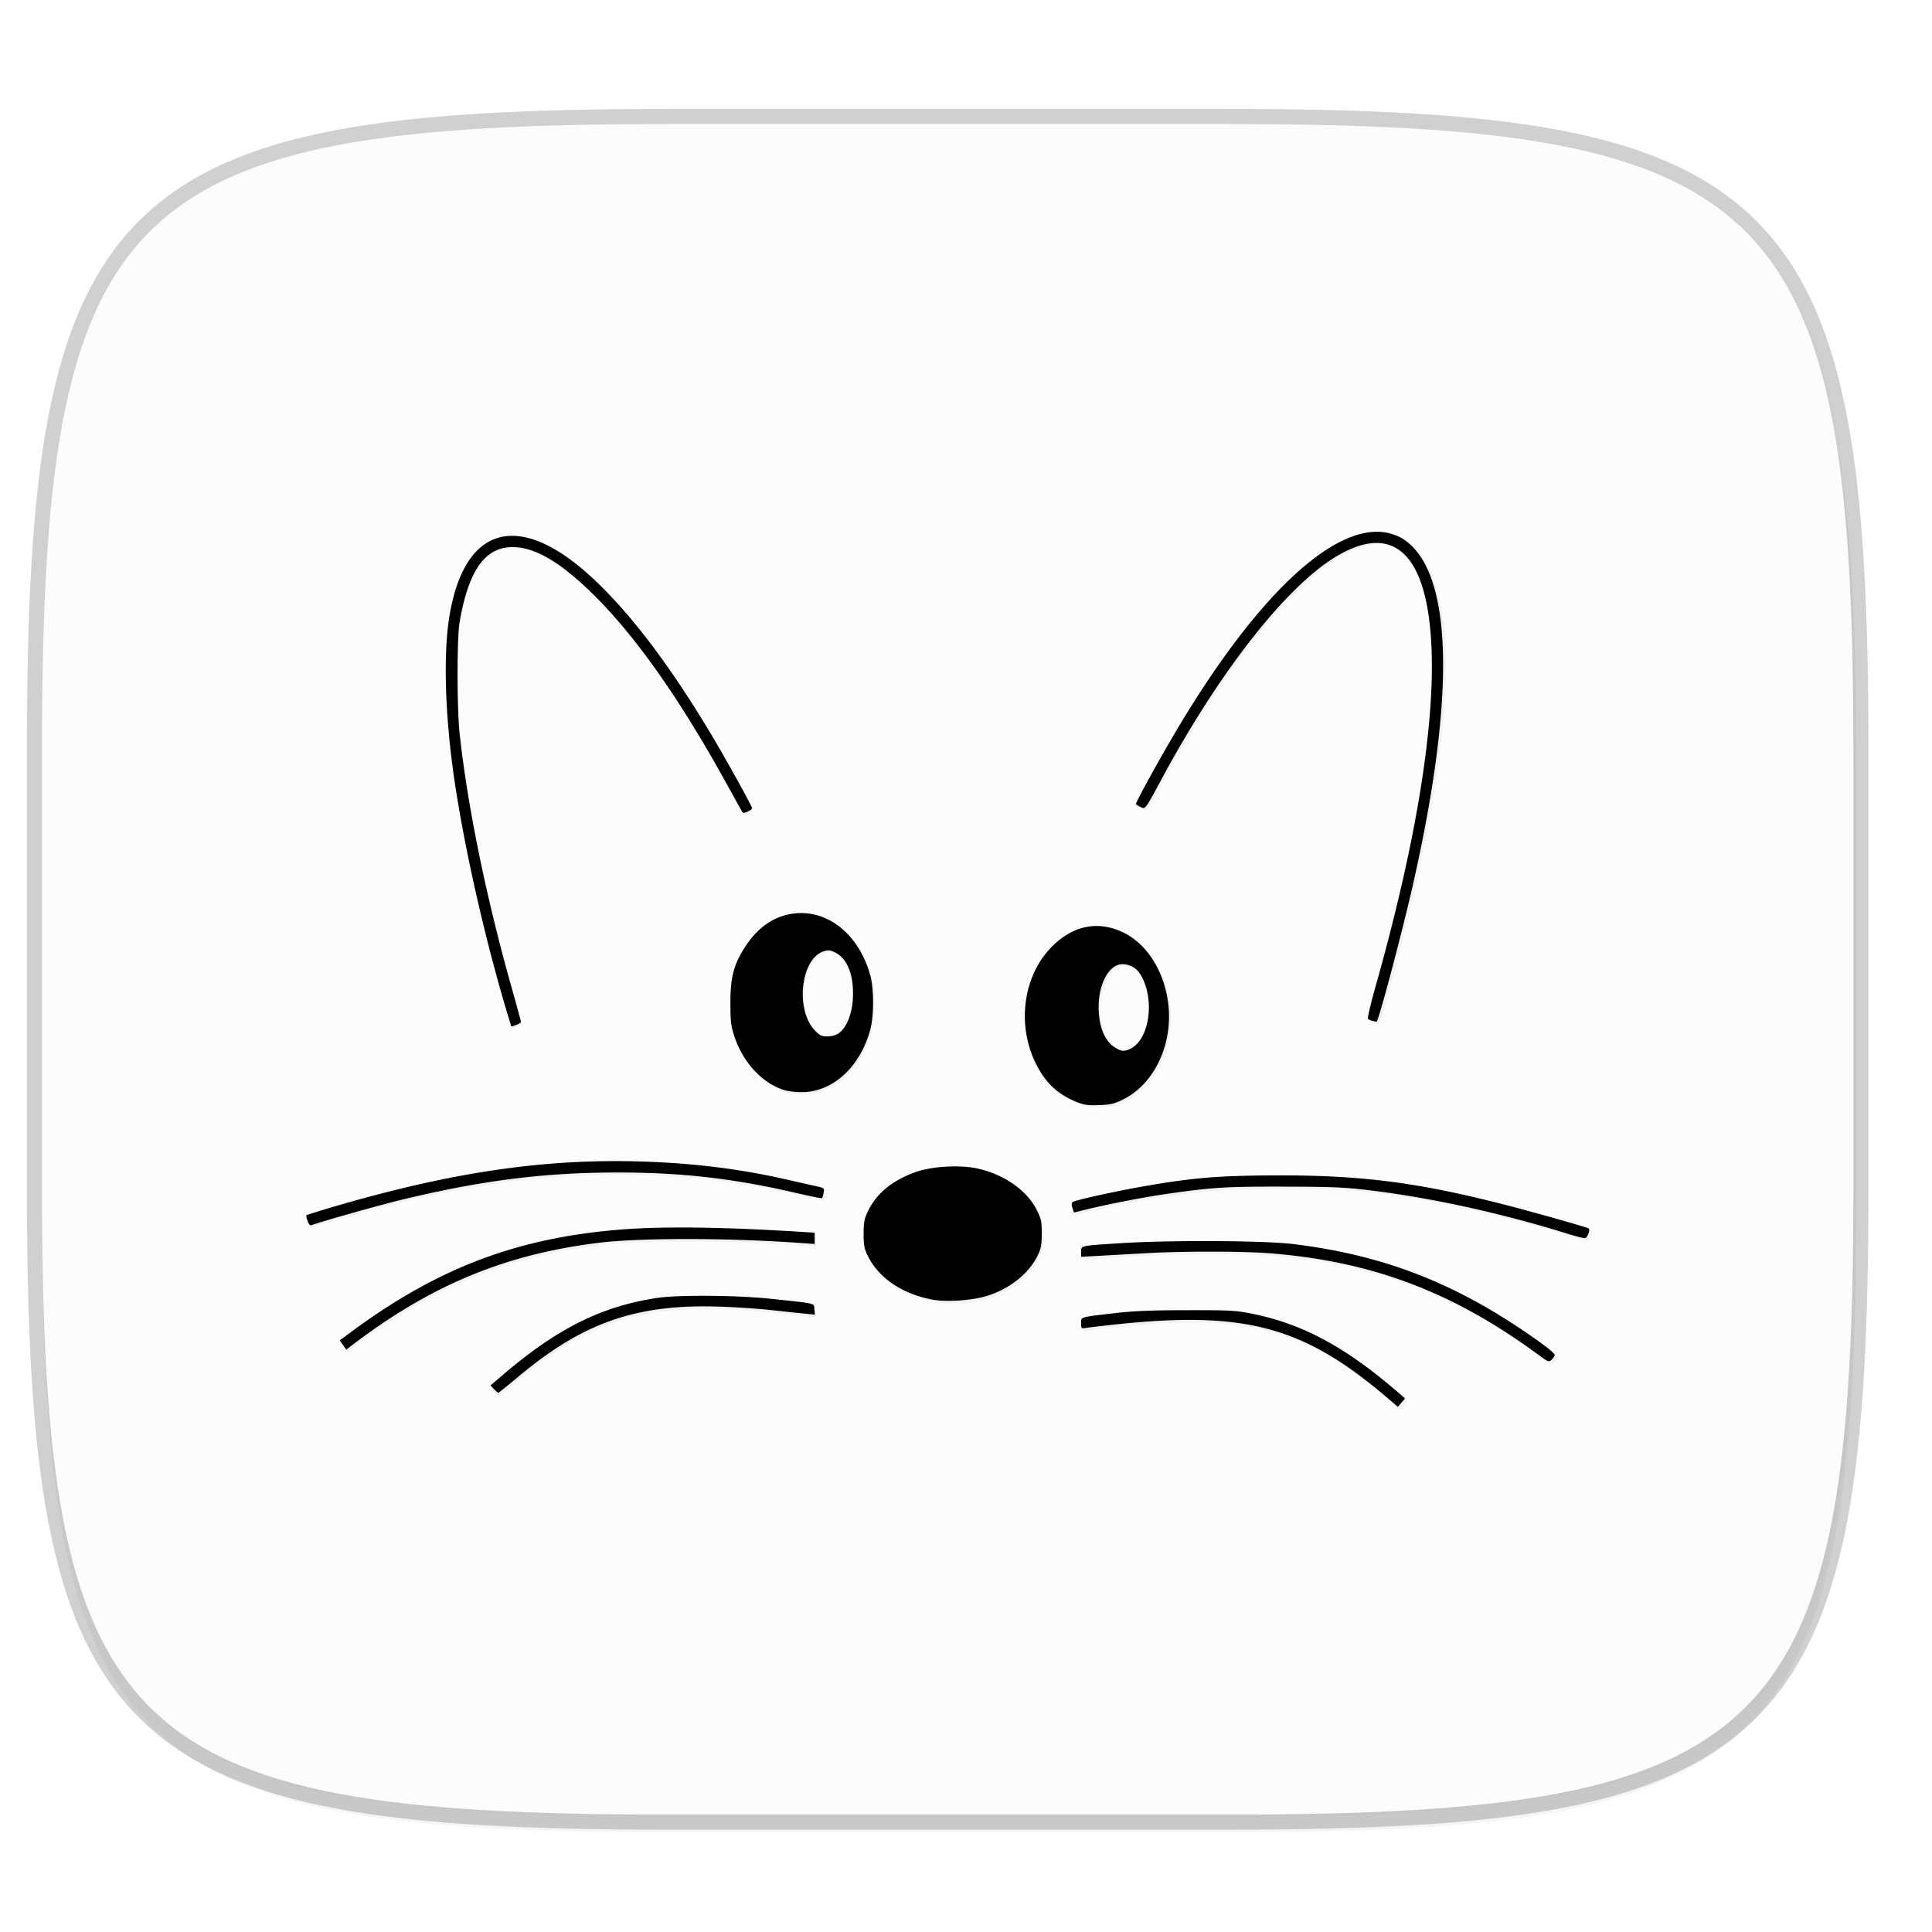 <svg width="256" height="256" viewBox="0 0 67.73 67.73" xmlns="http://www.w3.org/2000/svg">
    <defs>
        <linearGradient id="d" x1="296" x2="296" y1="-212" y2="202.4" gradientUnits="userSpaceOnUse">
            <stop offset="0" stop-color="#FBFCFB"/>
            <stop offset=".135" stop-color="#FBFCFB" stop-opacity=".098"/>
            <stop offset="1" stop-color="#FBFCFB" stop-opacity="0"/>
        </linearGradient>
        <clipPath id="c">
            <path d="M361.938-212C507.235-212 528-191.287 528-46.125v116.25C528 215.286 507.235 236 361.937 236H214.063C68.766 236 48 215.286 48 70.125v-116.25C48-191.287 68.765-212 214.063-212z" fill="#C677DD"/>
        </clipPath>
        <filter id="b" x="-.02" y="-.03" width="1.046" height="1.05" color-interpolation-filters="sRGB">
            <feGaussianBlur stdDeviation="2.32"/>
        </filter>
        <filter id="a" x="-.01" y="-.01" width="1.023" height="1.025" color-interpolation-filters="sRGB">
            <feGaussianBlur stdDeviation="1.16"/>
        </filter>
        <filter id="e" x="-.04" y="-.06" width="1.081" height="1.118" color-interpolation-filters="sRGB">
            <feGaussianBlur stdDeviation="5.831"/>
        </filter>
    </defs>
    <path d="M43.005 4.348c19.221 0 21.968 2.74 21.968 21.944V41.67c0 19.204-2.747 21.944-21.968 21.944H23.442c-19.222 0-21.969-2.74-21.969-21.944V26.292c0-19.204 2.747-21.944 21.969-21.944z" fill="none" opacity=".2" stroke-linecap="round" stroke-linejoin="round" stroke-width="1.058" stroke="#16181D"/>
    <path transform="matrix(.265 0 0 .265 0 3.404)" d="M162.537 3.568c72.648 0 83.031 10.357 83.031 82.938v58.125c0 72.58-10.383 82.937-83.031 82.937H88.599c-72.648 0-83.031-10.357-83.031-82.937V86.506c0-72.581 10.383-82.938 83.031-82.938z" filter="url(#a)" opacity=".1"/>
    <path transform="matrix(.265 0 0 .265 0 3.404)" d="M162.537 5.568c72.648 0 83.031 10.357 83.031 82.938v58.125c0 72.58-10.383 82.937-83.031 82.937H88.599c-72.648 0-83.031-10.357-83.031-82.937V88.506c0-72.581 10.383-82.938 83.031-82.938z" filter="url(#b)" opacity=".2"/>
    <path d="M43.005 4.348c19.221 0 21.968 2.74 21.968 21.944V41.67c0 19.204-2.747 21.944-21.968 21.944H23.442c-19.222 0-21.969-2.74-21.969-21.944V26.292c0-19.204 2.747-21.944 21.969-21.944z" fill="#FBFCFB"/>
    <path transform="matrix(.132 0 0 .132 -4.877 32.393)" d="M361.938-212C507.235-212 528-191.287 528-46.125v116.25C528 215.286 507.235 236 361.937 236H214.063C68.766 236 48 215.286 48 70.125v-116.25C48-191.287 68.765-212 214.063-212z" clip-path="url(#c)" fill="none" opacity=".5" stroke-linecap="round" stroke-linejoin="round" stroke-width="8" stroke="url(#d)"/>
    <path d="M1.473 33.981v7.69c0 19.203 2.747 21.943 21.969 21.943h19.563c19.221 0 21.968-2.74 21.968-21.944v-7.689z" fill="#FBFCFB" opacity=".1"/>
    <path d="M48.644 49.012c-2.942-2.517-4.997-3.07-9.59-2.576-.432.047-.87.099-.97.115-.177.03-.183.024-.183-.163 0-.227-.064-.208 1.21-.357.617-.072 1.292-.099 2.504-.1 1.51-.002 1.718.01 2.292.126 1.772.36 3.269 1.169 5.122 2.77l.228.198-.126.148-.127.147zm-31.328-.314l-.12-.129.425-.363c1.93-1.649 3.488-2.422 5.457-2.71.72-.104 2.772-.088 3.906.032 1.666.175 1.545.147 1.566.367l.018.192-.384-.038c-.21-.02-.726-.075-1.143-.121-.418-.046-1.216-.1-1.773-.12-2.94-.104-4.815.544-7.097 2.455-.368.308-.683.561-.701.562-.018.001-.087-.056-.154-.127zm36.618-1.201c-3.002-2.21-5.846-3.283-9.446-3.563-.916-.071-3.02-.073-4.251-.004l-1.618.09-.718.04v-.176c0-.22-.04-.212 1.407-.303 1.742-.109 5.006-.092 6.021.031 2.981.362 5.388 1.252 7.907 2.925.79.526 1.266.887 1.266.964 0 .039-.047.113-.105.165-.099.09-.123.08-.463-.17zm-41.91-.346l-.115-.162.461-.34c3.06-2.25 5.883-3.297 9.606-3.56 1.395-.098 3.46-.068 5.979.088l.605.037v.396l-.492-.035c-2.518-.18-5.623-.184-7.049-.01-3.3.401-5.914 1.485-8.695 3.607l-.185.14zm20.687-1.586c-1.062-.194-1.893-.749-2.28-1.521-.132-.265-.155-.379-.155-.788 0-.4.024-.529.148-.788.298-.624.843-1.076 1.653-1.371.594-.217 1.609-.272 2.24-.122.926.22 1.707.78 2.04 1.465.144.294.165.4.164.816-.002.41-.025.523-.159.788-.312.617-.967 1.135-1.748 1.383-.503.16-1.422.226-1.903.138zm22.241-2.315c-2.331-.724-4.775-1.26-6.936-1.522-.873-.106-1.325-.125-3.024-.128-2.032-.004-2.476.024-4.08.253-.797.114-2.068.36-2.842.551l-.422.104-.052-.165c-.037-.12-.032-.178.02-.21.105-.065 1.5-.373 2.425-.535 1.792-.315 2.69-.388 4.782-.392 2.933-.006 4.923.253 7.962 1.036 1.01.26 2.827.774 2.908.823.065.04-.042.331-.126.341-.044.006-.321-.065-.615-.156zm-44.168-.45a.619.619 0 0 1-.049-.193c.04-.03.842-.274 1.646-.5 3.93-1.098 7.066-1.513 10.411-1.377 1.709.07 3.238.268 4.783.62.403.093.867.197 1.032.233.292.065.299.07.266.232a.707.707 0 0 1-.055.19c-.013.012-.416-.07-.897-.181-2.202-.512-4.032-.722-6.283-.72-2.578 0-4.806.285-7.633.974-.777.19-2.782.757-3.066.868-.068.026-.108-.012-.155-.146zm26.93-4.18c-.665-.28-1.08-.679-1.411-1.357-.668-1.369-.424-3.083.58-4.083.74-.736 1.597-.91 2.47-.503.794.37 1.394 1.256 1.576 2.328.251 1.475-.408 2.972-1.558 3.539-.315.155-.44.184-.85.198-.404.013-.53-.007-.807-.123zm1.932-1.863c.666-.345.848-1.763.332-2.598a.728.728 0 0 0-.637-.357c-.451 0-.826.677-.826 1.49 0 .7.208 1.209.59 1.442.211.129.326.134.54.023zM27.543 38.23c-.79-.223-1.492-.964-1.8-1.903-.118-.356-.137-.522-.137-1.174 0-.92.123-1.373.55-2.01.463-.694 1.07-1.077 1.784-1.128 1.159-.083 2.202.808 2.574 2.198.127.473.124 1.414-.007 1.891-.345 1.266-1.257 2.13-2.299 2.18a2.574 2.574 0 0 1-.665-.054zm1.863-2.01c.276-.196.467-.676.494-1.237.038-.79-.194-1.383-.623-1.593-.177-.087-.241-.093-.407-.038-.798.263-.997 2.042-.308 2.766.176.185.24.216.445.216.15 0 .299-.042.399-.113zm-11.62-.69c-.85-2.822-1.633-6.37-1.94-8.803-.257-2.032-.29-3.93-.089-5.136.542-3.25 2.528-3.713 5.15-1.2 1.277 1.224 2.59 2.966 3.98 5.28.551.918 1.478 2.589 1.478 2.664 0 .026-.07.079-.154.117-.126.058-.163.057-.2-.005-.024-.041-.26-.468-.525-.947-1.669-3.03-3.247-5.262-4.755-6.728-1.064-1.033-1.896-1.535-2.634-1.588-1.047-.074-1.662.74-1.986 2.632-.095.559-.094 3.026.003 3.911.278 2.56.942 5.793 1.838 8.952.17.602.31 1.117.31 1.145 0 .027-.076.076-.168.108l-.168.058zm30.329.258a.433.433 0 0 1-.157-.069c-.025-.023.094-.533.264-1.134 1.645-5.821 2.29-10.468 1.831-13.198-.378-2.25-1.489-2.904-3.2-1.884-1.751 1.044-4.093 4.026-6.126 7.8-.591 1.098-.574 1.075-.747.985a1.71 1.71 0 0 1-.159-.09c-.034-.03.867-1.667 1.5-2.724 2.755-4.599 5.424-7.105 7.25-6.808.173.028.421.113.552.19 1.81 1.06 1.951 5.392.397 12.217-.383 1.682-1.202 4.762-1.263 4.748a12.27 12.27 0 0 1-.142-.033z"/>
    <path d="M345.374 388.656c-22.672-19.399-38.516-23.654-73.909-19.85-3.34.36-6.706.758-7.482.885-1.361.224-1.41.181-1.41-1.258 0-1.75-.492-1.604 9.326-2.75 4.751-.555 9.956-.763 19.3-.773 11.63-.013 13.24.076 17.666.973 13.659 2.769 25.195 9.01 39.476 21.355l1.762 1.524-.976 1.135-.977 1.135zm-241.461-2.417l-.934-.995 3.279-2.8c14.876-12.707 26.887-18.669 42.067-20.88 5.553-.809 21.36-.683 30.105.239 12.84 1.354 11.906 1.135 12.068 2.833l.141 1.475-2.96-.288a882.3 882.3 0 0 1-8.815-.935c-3.22-.356-9.369-.772-13.663-.925-22.662-.804-37.111 4.194-54.697 18.923-2.837 2.375-5.27 4.326-5.407 4.333-.138.008-.67-.434-1.184-.98zm282.236-9.261c-23.138-17.033-45.059-25.3-72.807-27.46-7.058-.549-23.278-.565-32.768-.033-3.817.215-9.429.529-12.47.699l-5.53.308v-1.356c0-1.704-.317-1.635 10.843-2.334 13.429-.84 38.584-.713 46.41.236 22.975 2.787 41.526 9.65 60.938 22.546 6.1 4.051 9.76 6.838 9.76 7.43 0 .298-.363.87-.806 1.27-.763.691-.95.622-3.57-1.306zm-323.026-2.666l-.888-1.247 3.556-2.616c23.578-17.35 45.345-25.417 74.037-27.439 10.753-.757 26.664-.525 46.084.674l4.662.287v3.05l-3.795-.271c-19.405-1.383-43.335-1.418-54.325-.08-25.442 3.097-45.582 11.453-67.023 27.806l-1.42 1.084zm159.445-12.22c-8.184-1.497-14.593-5.774-17.571-11.726-1.022-2.042-1.194-2.917-1.194-6.072 0-3.085.186-4.077 1.139-6.073 2.296-4.81 6.494-8.292 12.74-10.57 4.578-1.667 12.401-2.094 17.264-.94 7.136 1.694 13.155 6.015 15.731 11.293 1.106 2.267 1.268 3.078 1.256 6.29-.012 3.155-.188 4.03-1.221 6.072-2.409 4.759-7.457 8.753-13.478 10.662-3.872 1.229-10.957 1.743-14.666 1.064zm171.426-17.846c-17.966-5.581-36.804-9.716-53.457-11.733-6.732-.816-10.218-.964-23.313-.987-15.656-.028-19.079.185-31.446 1.955-6.14.879-15.94 2.78-21.903 4.248l-3.253.802-.399-1.277c-.287-.92-.246-1.37.147-1.614.816-.504 11.563-2.877 18.695-4.128 13.812-2.423 20.737-2.99 36.858-3.021 22.607-.043 37.945 1.953 61.373 7.985 7.788 2.006 21.783 5.97 22.407 6.347.504.304-.325 2.552-.969 2.629-.34.04-2.474-.502-4.74-1.206zM53.565 340.78c-.268-.77-.438-1.438-.377-1.486.301-.239 6.489-2.117 12.689-3.85 30.288-8.47 54.46-11.67 80.24-10.622 13.171.535 24.957 2.065 36.867 4.785 3.101.709 6.679 1.516 7.95 1.795 2.252.494 2.306.54 2.056 1.788-.14.705-.334 1.36-.43 1.455-.096.096-3.207-.53-6.913-1.39-16.97-3.943-31.075-5.56-48.422-5.554-19.87.008-37.048 2.2-58.833 7.51-5.993 1.46-21.446 5.835-23.632 6.69-.522.204-.835-.09-1.195-1.121zm207.562-32.225c-5.122-2.149-8.324-5.228-10.873-10.454-5.145-10.55-3.265-23.764 4.476-31.468 5.702-5.676 12.303-7.02 19.035-3.88 6.12 2.856 10.742 9.683 12.147 17.943 1.935 11.372-3.146 22.913-12.01 27.28-2.428 1.195-3.395 1.42-6.546 1.521-3.117.1-4.096-.047-6.229-.942zm14.891-14.357c5.14-2.658 6.537-13.587 2.56-20.023-1.092-1.767-2.845-2.748-4.908-2.748-3.475 0-6.369 5.22-6.369 11.489 0 5.391 1.606 9.311 4.55 11.106 1.63.994 2.513 1.031 4.167.176zm-93.281 11.36c-6.093-1.722-11.498-7.434-13.881-14.67-.904-2.747-1.052-4.02-1.052-9.052 0-7.092.954-10.581 4.239-15.492 3.574-5.343 8.253-8.302 13.752-8.695 8.932-.64 16.973 6.227 19.84 16.942.978 3.65.953 10.904-.05 14.581-2.659 9.754-9.69 16.42-17.72 16.798-1.744.082-4.03-.102-5.128-.412zm14.358-15.491c2.125-1.514 3.602-5.212 3.809-9.54.291-6.092-1.494-10.657-4.803-12.28-1.36-.666-1.86-.713-3.133-.293-6.156 2.032-7.687 15.744-2.38 21.322 1.355 1.425 1.856 1.669 3.43 1.669 1.156 0 2.304-.328 3.077-.878zm-89.555-5.328c-6.56-21.747-12.59-49.086-14.962-67.847-1.98-15.66-2.233-30.287-.682-39.585 4.176-25.047 19.48-28.615 39.686-9.252 9.85 9.439 19.974 22.867 30.68 40.698 4.25 7.077 11.397 19.956 11.397 20.535 0 .199-.535.605-1.19.903-.97.442-1.254.435-1.537-.038-.192-.32-2.015-3.607-4.052-7.304-12.86-23.35-25.024-40.558-36.65-51.851-8.2-7.966-14.613-11.832-20.304-12.239-8.07-.577-12.81 5.706-15.3 20.283-.736 4.307-.725 23.326.017 30.144 2.149 19.732 7.265 44.652 14.166 68.995 1.316 4.643 2.393 8.615 2.393 8.825 0 .211-.583.587-1.295.835l-1.295.452zm233.756 1.993c-.477-.115-1.022-.354-1.21-.531-.189-.177.727-4.11 2.036-8.741 12.679-44.867 17.648-80.684 14.114-101.725-2.913-17.343-11.475-22.385-24.66-14.523-13.505 8.053-31.556 31.034-47.22 60.119-4.56 8.465-4.425 8.287-5.756 7.593-.585-.305-1.136-.617-1.226-.695-.267-.23 6.677-12.843 11.56-20.994 21.231-35.445 41.805-54.765 55.88-52.474 1.333.217 3.246.876 4.25 1.464 13.956 8.18 15.043 41.559 3.065 94.166-2.952 12.962-9.267 36.702-9.736 36.6-.126-.028-.62-.144-1.097-.26z" filter="url(#e)" opacity=".2" transform="translate(3.834 -1.413) scale(.13)"/>
</svg>

